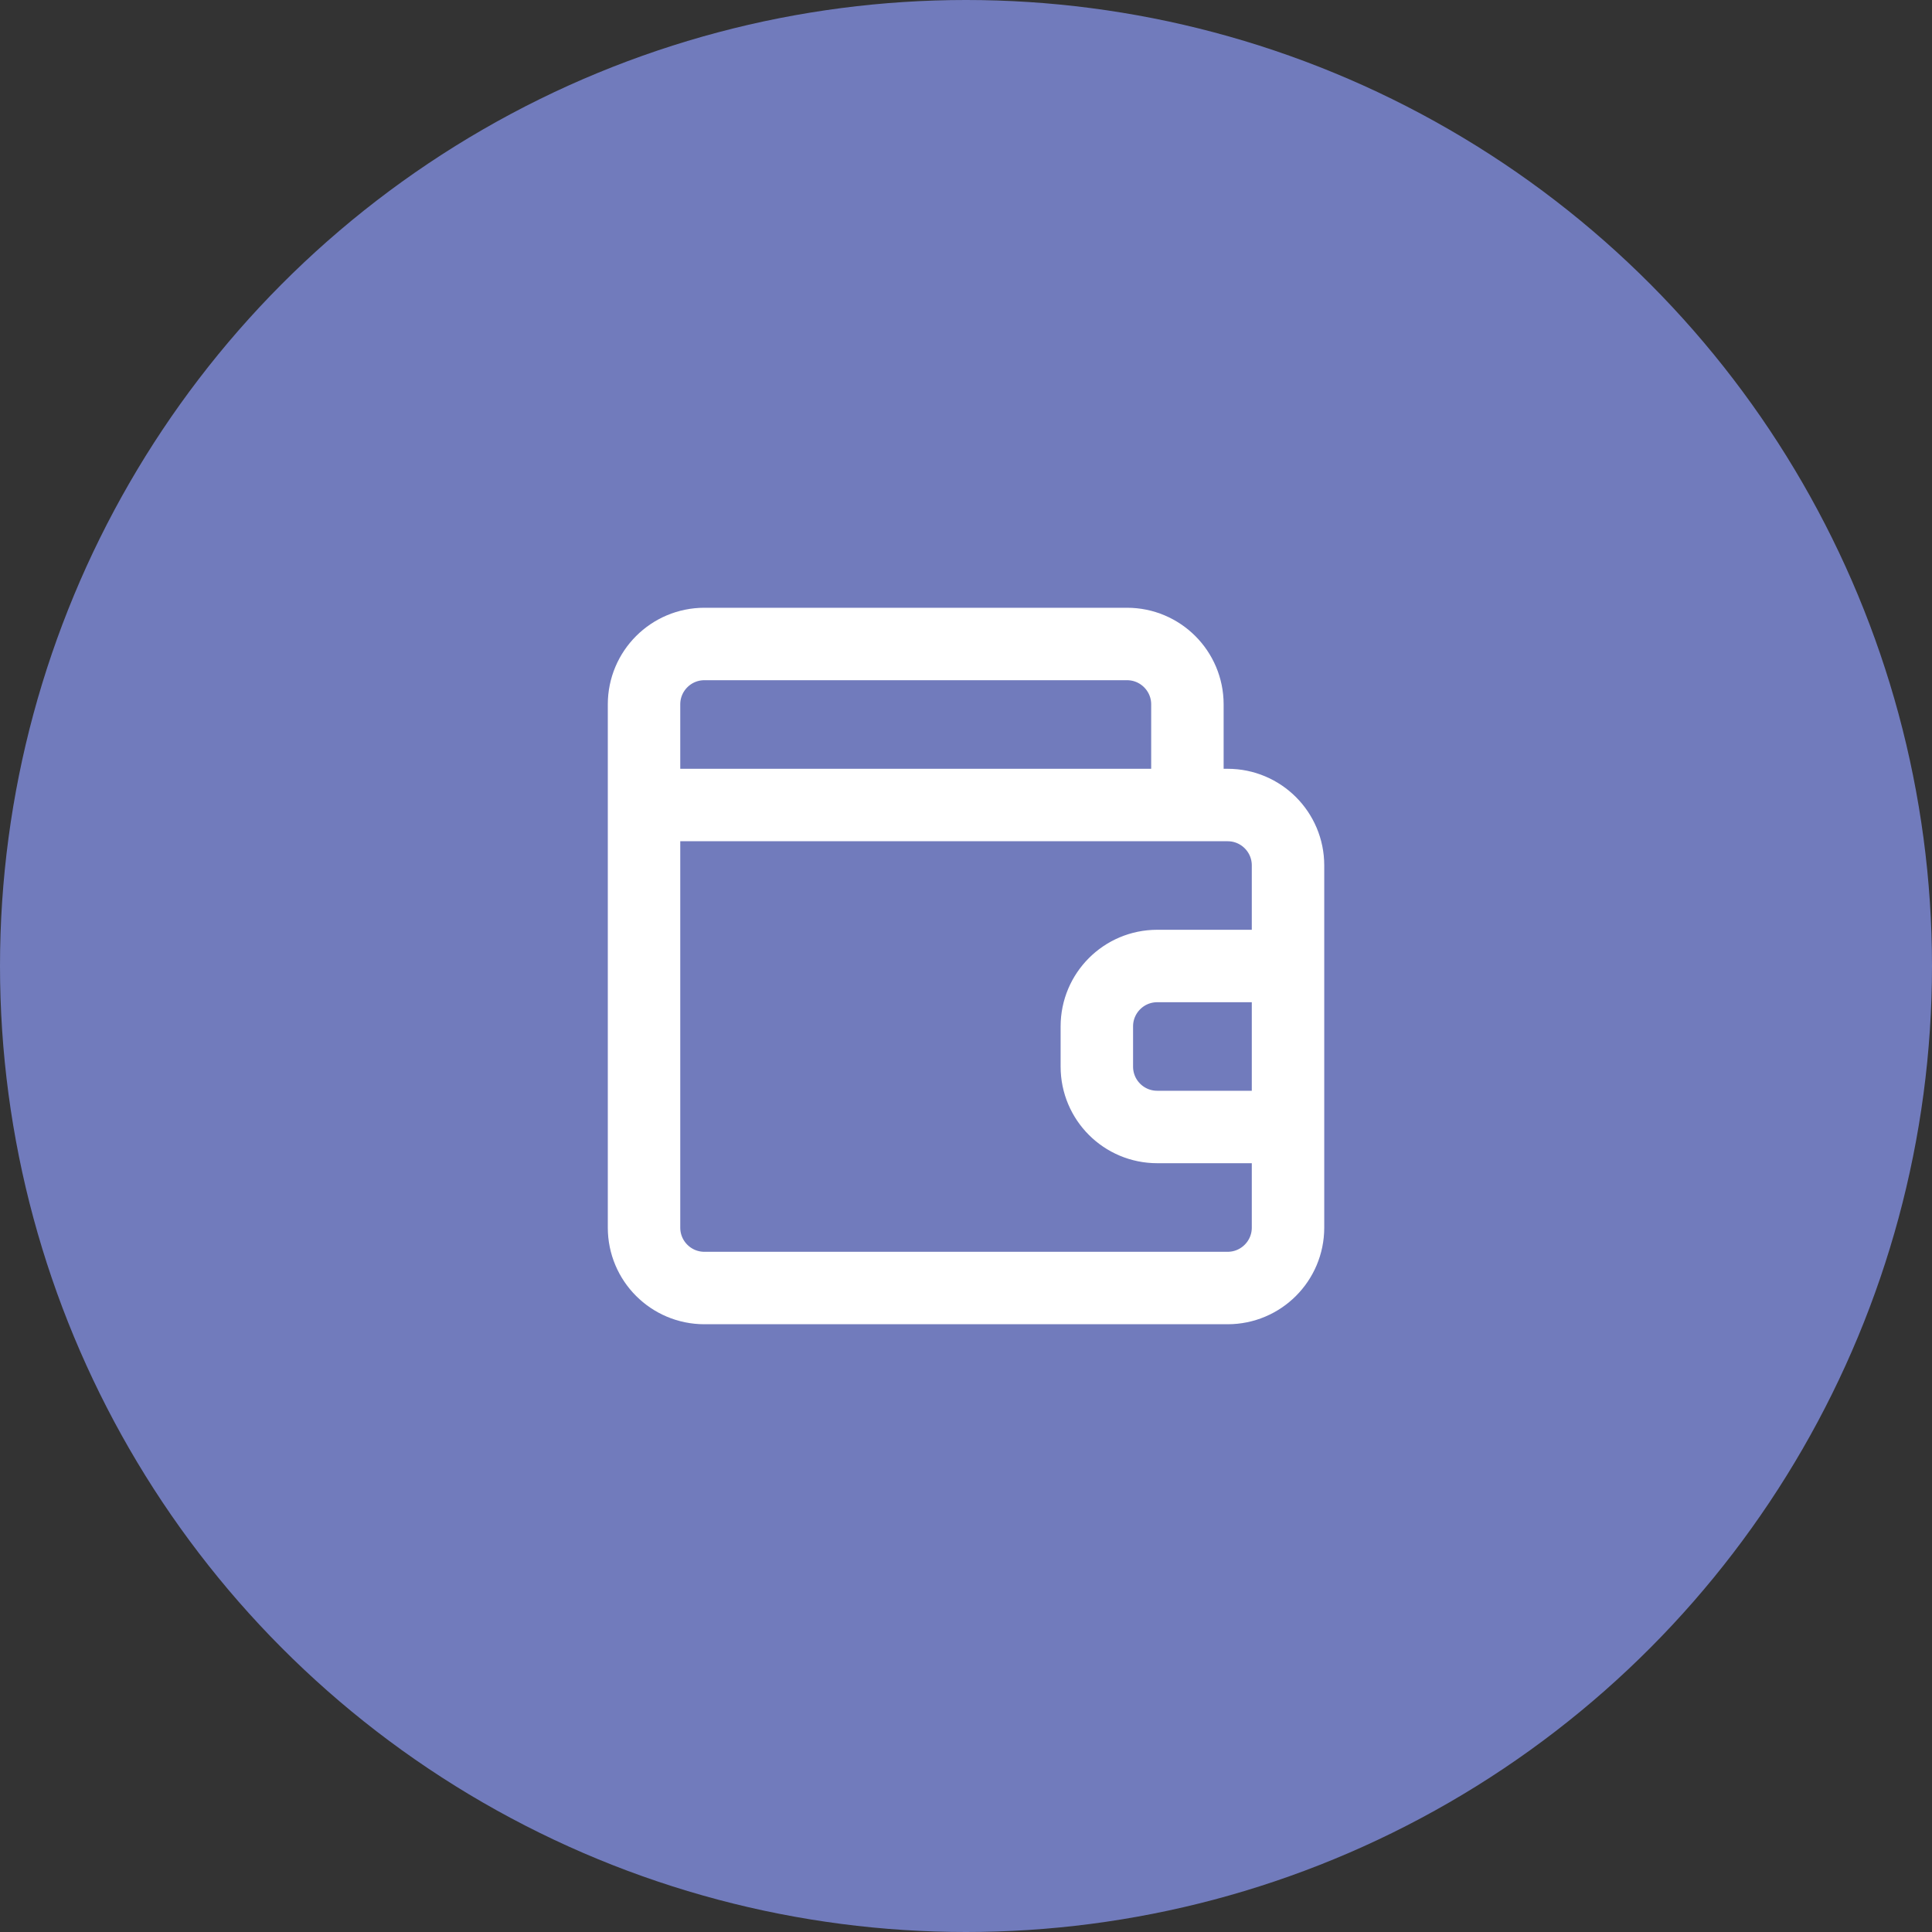 <svg width="40" height="40" viewBox="0 0 40 40" fill="none" xmlns="http://www.w3.org/2000/svg">
<rect x="0" y="0" width="40" height="40" fill="#333333" stroke="none"/>
<circle cx="20" cy="20" r="20" fill="#717BBC"/>
<path d="M13.334 16.667H25.417C26.107 16.667 26.667 17.226 26.667 17.917V25.417C26.667 26.107 26.107 26.667 25.417 26.667H14.584C13.893 26.667 13.334 26.107 13.334 25.417V16.667ZM13.334 16.667V14.583C13.334 13.893 13.893 13.333 14.584 13.333H23.334C24.024 13.333 24.584 13.893 24.584 14.583V16.667M26.667 20H23.959C23.268 20 22.709 20.56 22.709 21.25V22.083C22.709 22.774 23.268 23.333 23.959 23.333H26.667" stroke="white" stroke-width="1.5" stroke-linecap="round" stroke-linejoin="round"/>
</svg>
